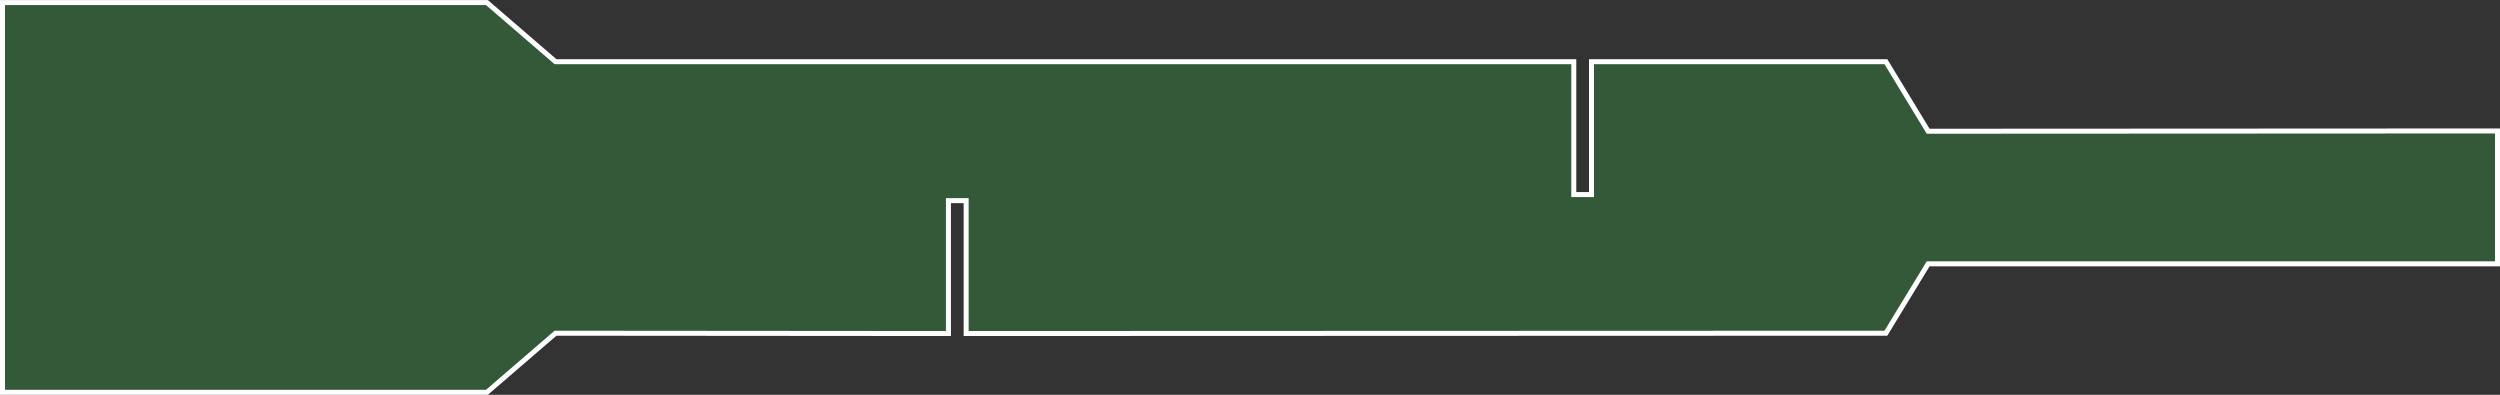 <?xml version="1.0" encoding="UTF-8" standalone="no"?>
<!-- Created with Inkscape (http://www.inkscape.org/) -->

<svg
   xmlns:dc="http://purl.org/dc/elements/1.1/"
   xmlns:cc="http://creativecommons.org/ns#"
   xmlns:rdf="http://www.w3.org/1999/02/22-rdf-syntax-ns#"
   xmlns:svg="http://www.w3.org/2000/svg"
   xmlns="http://www.w3.org/2000/svg"
   xmlns:sodipodi="http://sodipodi.sourceforge.net/DTD/sodipodi-0.dtd"
   xmlns:inkscape="http://www.inkscape.org/namespaces/inkscape"
   version="1.1"
   width="500.031"
   height="78.969"
   id="svg2991"
   inkscape:version="0.48.4 r9939"
   sodipodi:docname="pitot-board.svg">
  <rect width="100%" height="100%" fill="#333333" stroke="none"/>
  <sodipodi:namedview
     pagecolor="#ffffff"
     bordercolor="#666666"
     borderopacity="1"
     objecttolerance="10"
     gridtolerance="10"
     guidetolerance="10"
     inkscape:pageopacity="0"
     inkscape:pageshadow="2"
     inkscape:window-width="1600"
     inkscape:window-height="828"
     id="namedview9"
     showgrid="false"
     inkscape:snap-bbox="true"
     inkscape:bbox-paths="true"
     inkscape:bbox-nodes="true"
     inkscape:snap-bbox-edge-midpoints="true"
     inkscape:snap-bbox-midpoints="true"
     inkscape:snap-nodes="true"
     inkscape:object-paths="true"
     inkscape:object-nodes="true"
     inkscape:snap-intersection-paths="true"
     inkscape:snap-smooth-nodes="true"
     inkscape:snap-midpoints="true"
     inkscape:snap-object-midpoints="true"
     inkscape:snap-center="true"
     fit-margin-top="0"
     fit-margin-left="0"
     fit-margin-right="0"
     fit-margin-bottom="0"
     inkscape:zoom="1.1400128"
     inkscape:cx="328.59703"
     inkscape:cy="-105.43953"
     inkscape:window-x="0"
     inkscape:window-y="24"
     inkscape:window-maximized="1"
     inkscape:current-layer="svg2991" />
  <defs
     id="defs2993" />
  <g
     transform="translate(-91.507,-391.833)"
     id="board">
    <path
       d="m 92.005,392.347 0,77.953 96.892,0 13.719,-11.821 78.589,0.063 0,-26.575 3.543,3.7e-4 0,26.574 c 1.585,0.066 183.96,-0.063 183.96,-0.063 l 8.45,-13.877 113.876,-4.1e-4 0,-26.578 -113.876,0.059 -8.45,-13.914 -58.882,5.1e-4 0,26.575 -3.543,0 0,-26.575 -203.668,0 -13.719,-11.821 z"
       id="path3775"
       style="color:#000000;fill:#348040;fill-opacity:0.502;stroke:none;stroke-width:0.45;marker:none;visibility:visible;display:inline;overflow:visible;enable-background:accumulate"
       inkscape:connector-curvature="0"
       sodipodi:nodetypes="ccccccccccccccccccccc" />
  </g>
  <g
     transform="translate(-105.938,-397.781)"
     id="silkscreen">
    <path
       d="m 106.436,398.295 0,77.953 96.892,0 13.719,-11.821 78.589,0.063 0,-26.575 3.543,3.7e-4 0,26.574 183.96,-0.063 8.45,-13.877 113.876,-4.1e-4 0,-26.578 -113.876,0.059 -8.45,-13.914 -58.882,0 0,26.575 -3.543,0 0,-26.575 -203.668,5.1e-4 -13.719,-11.821 z"
       id="outline"
       style="fill:none;stroke:#ffffff;stroke-opacity:1"
       inkscape:connector-curvature="0"
       sodipodi:nodetypes="ccccccccccccccccccccc" />
  </g>
</svg>
